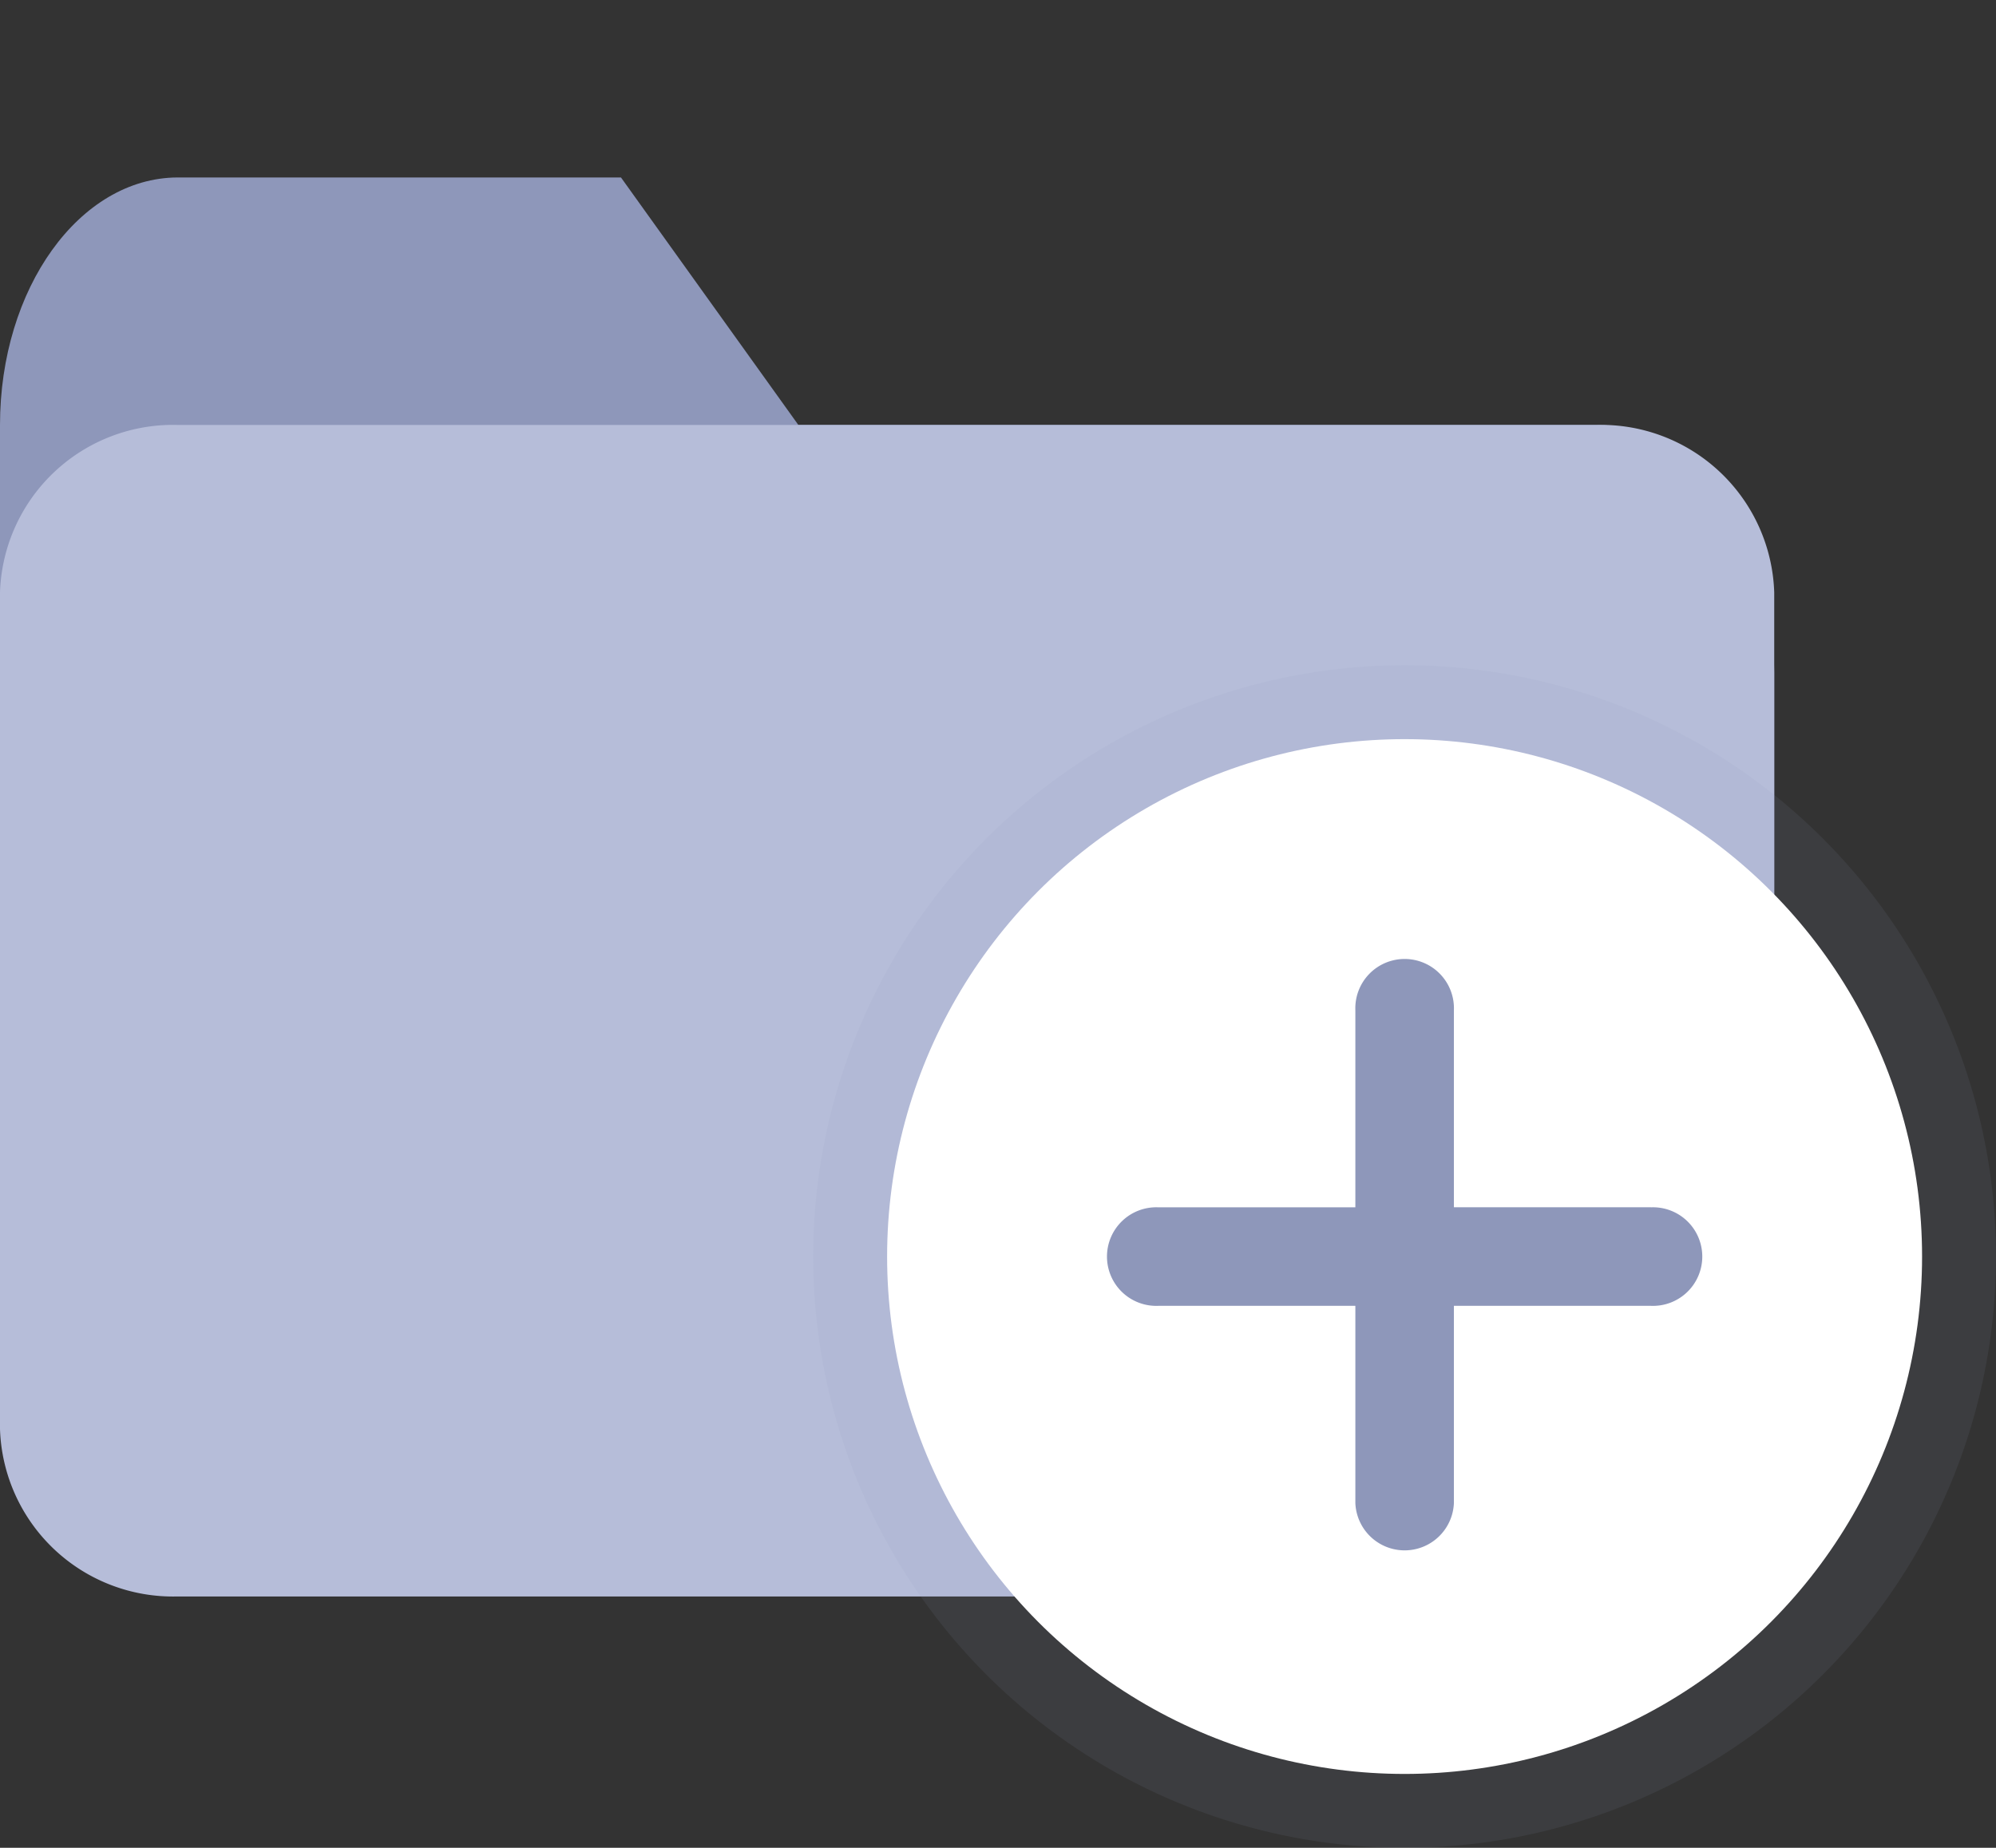 <svg xmlns="http://www.w3.org/2000/svg" width="27" height="24.999" viewBox="0 0 27 24.999">
    <rect x="0" y="0" width="27" height="24.999" fill="#333333" stroke="none"/>
    <defs>
        <style>
            .cls-2{fill:#8e97ba}
        </style>
    </defs>
    <g id="new-folder" transform="translate(-409 -248)">
        <g id="folder" transform="translate(409 250.4)">
            <path id="Path_1989" d="M128.54 140.1h-10.8l-2.4-3.349h-6c-1.324.006-2.4 1.5-2.4 3.349v6.7h24v-3.35c-.004-1.85-1.076-3.35-2.4-3.35z" class="cls-2" data-name="Path 1989" transform="translate(-106.94 -136.75)"/>
            <path id="Path_1990" fill="#b6bdd9" d="M128.54 166.56h-19.2a2.342 2.342 0 0 0-2.4 2.264v11.322a2.342 2.342 0 0 0 2.4 2.264h19.2a2.342 2.342 0 0 0 2.4-2.264v-11.321a2.342 2.342 0 0 0-2.4-2.265z" data-name="Path 1990" transform="translate(-106.94 -163.211)"/>
            <g id="Group_2424" data-name="Group 2424" transform="translate(-1393 -168.4)">
                <circle id="Ellipse_425" cx="8" cy="8" r="8" fill="#8e97ba" data-name="Ellipse 425" opacity="0.1" transform="translate(1404 175)"/>
                <circle id="Ellipse_424" cx="7" cy="7" r="7" fill="#fff" data-name="Ellipse 424" transform="translate(1405 176)"/>
                <path id="Path_1185" d="M17.333 13.333h-2.666v-2.666a.667.667 0 1 0-1.333 0v2.667h-2.667a.667.667 0 1 0 0 1.333h2.667v2.667a.667.667 0 0 0 1.333 0v-2.667h2.667a.667.667 0 1 0 0-1.333z" class="cls-2" data-name="Path 1185" transform="translate(1398 169)"/>
            </g>
        </g>
    </g>
</svg>
